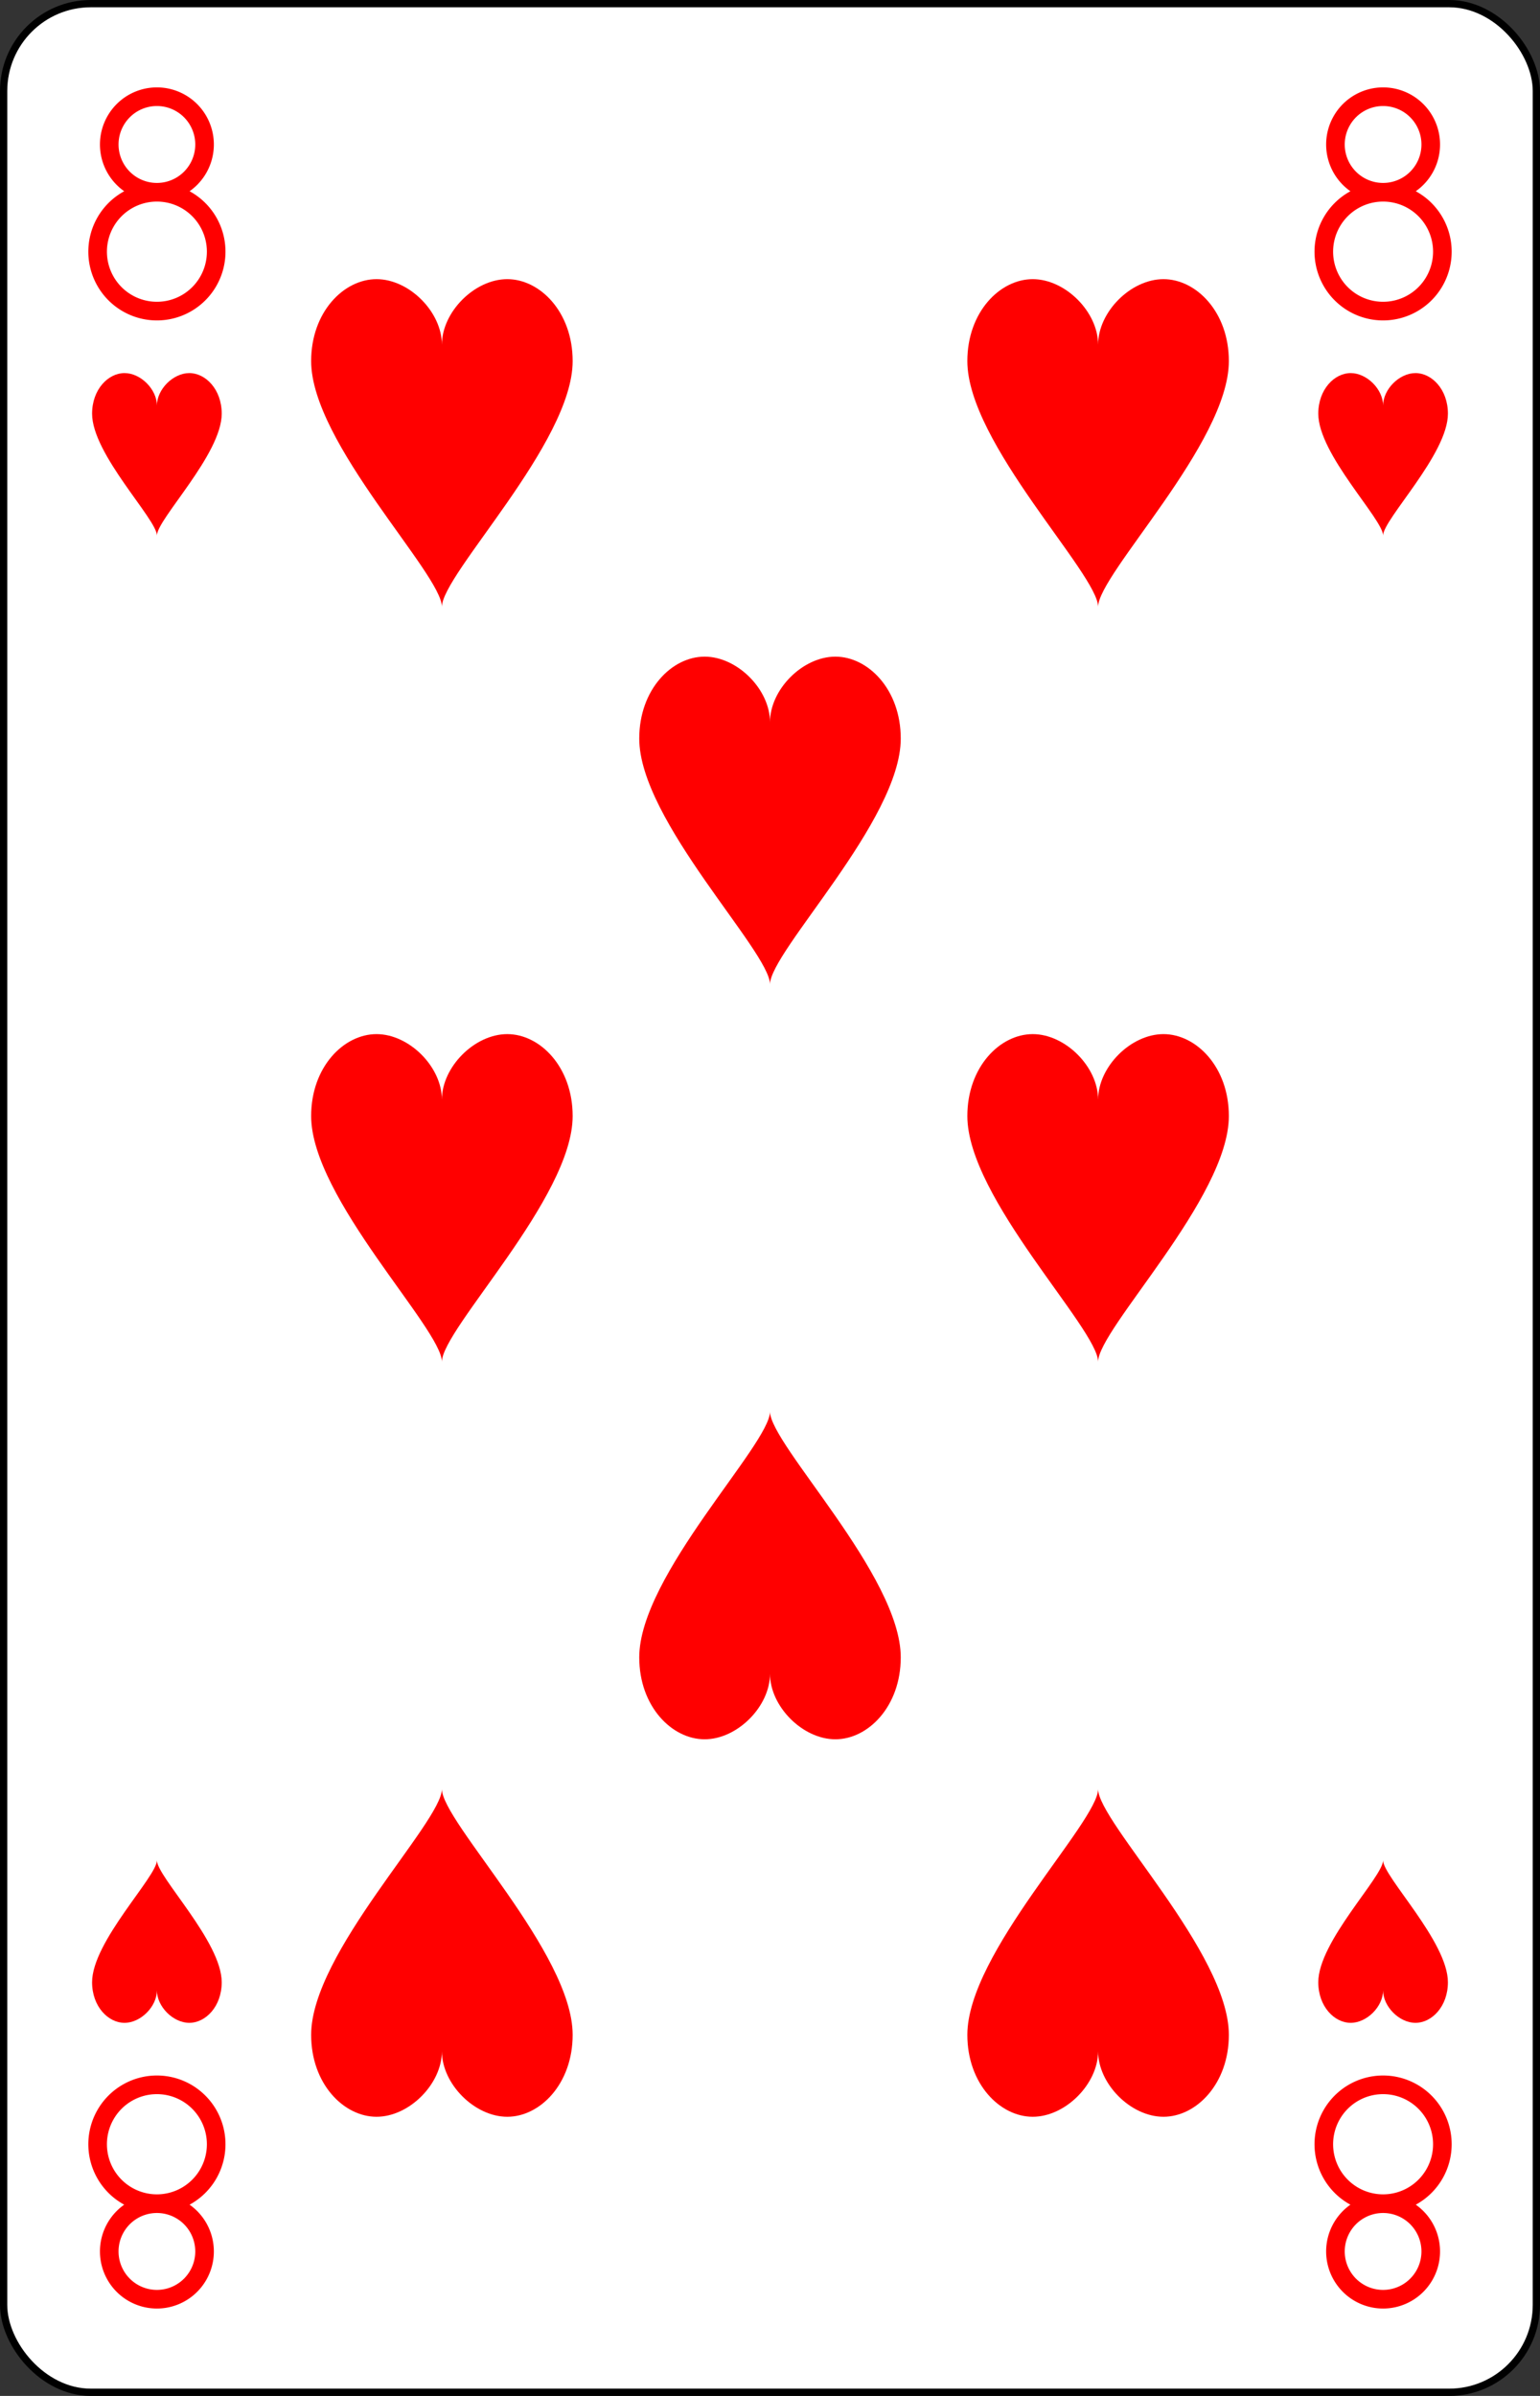 <?xml version="1.0" encoding="UTF-8" standalone="no"?>
<svg xmlns="http://www.w3.org/2000/svg" xmlns:xlink="http://www.w3.org/1999/xlink" class="card" face="8H" height="3.5in" preserveAspectRatio="none" viewBox="-106 -164.5 212 329" width="2.25in"><rect x="-106" y="-164.5" width="212" height="329" fill="#333333" stroke="none"/><defs><symbol id="SH8" viewBox="-600 -600 1200 1200" preserveAspectRatio="xMinYMid"><path d="M0 -300C0 -400 100 -500 200 -500C300 -500 400 -400 400 -250C400 0 0 400 0 500C0 400 -400 0 -400 -250C-400 -400 -300 -500 -200 -500C-100 -500 0 -400 -0 -300Z" fill="red"></path></symbol><symbol id="VH8" viewBox="-500 -500 1000 1000" preserveAspectRatio="xMinYMid"><path d="M-1 -50A205 205 0 1 1 1 -50L-1 -50A255 255 0 1 0 1 -50Z" stroke="red" stroke-width="80" stroke-linecap="square" stroke-miterlimit="1.5" fill="none"></path></symbol></defs><rect width="211" height="328" x="-105.5" y="-164" rx="12" ry="12" fill="white" stroke="black"></rect><use xlink:href="#VH8" height="32" width="32" x="-100.4" y="-152.5"></use><use xlink:href="#VH8" height="32" width="32" x="68.4" y="-152.5"></use><use xlink:href="#SH8" height="26.769" width="26.769" x="-97.784" y="-115.5"></use><use xlink:href="#SH8" height="26.769" width="26.769" x="71.016" y="-115.5"></use><use xlink:href="#SH8" height="54" width="54" x="-72.167" y="-130.667"></use><use xlink:href="#SH8" height="54" width="54" x="18.167" y="-130.667"></use><use xlink:href="#SH8" height="54" width="54" x="-27" y="-78.833"></use><use xlink:href="#SH8" height="54" width="54" x="-72.167" y="-27"></use><use xlink:href="#SH8" height="54" width="54" x="18.167" y="-27"></use><g transform="rotate(180)"><use xlink:href="#VH8" height="32" width="32" x="-100.4" y="-152.5"></use><use xlink:href="#VH8" height="32" width="32" x="68.4" y="-152.5"></use><use xlink:href="#SH8" height="26.769" width="26.769" x="-97.784" y="-115.5"></use><use xlink:href="#SH8" height="26.769" width="26.769" x="71.016" y="-115.5"></use><use xlink:href="#SH8" height="54" width="54" x="-72.167" y="-130.667"></use><use xlink:href="#SH8" height="54" width="54" x="18.167" y="-130.667"></use><use xlink:href="#SH8" height="54" width="54" x="-27" y="-78.833"></use></g></svg>